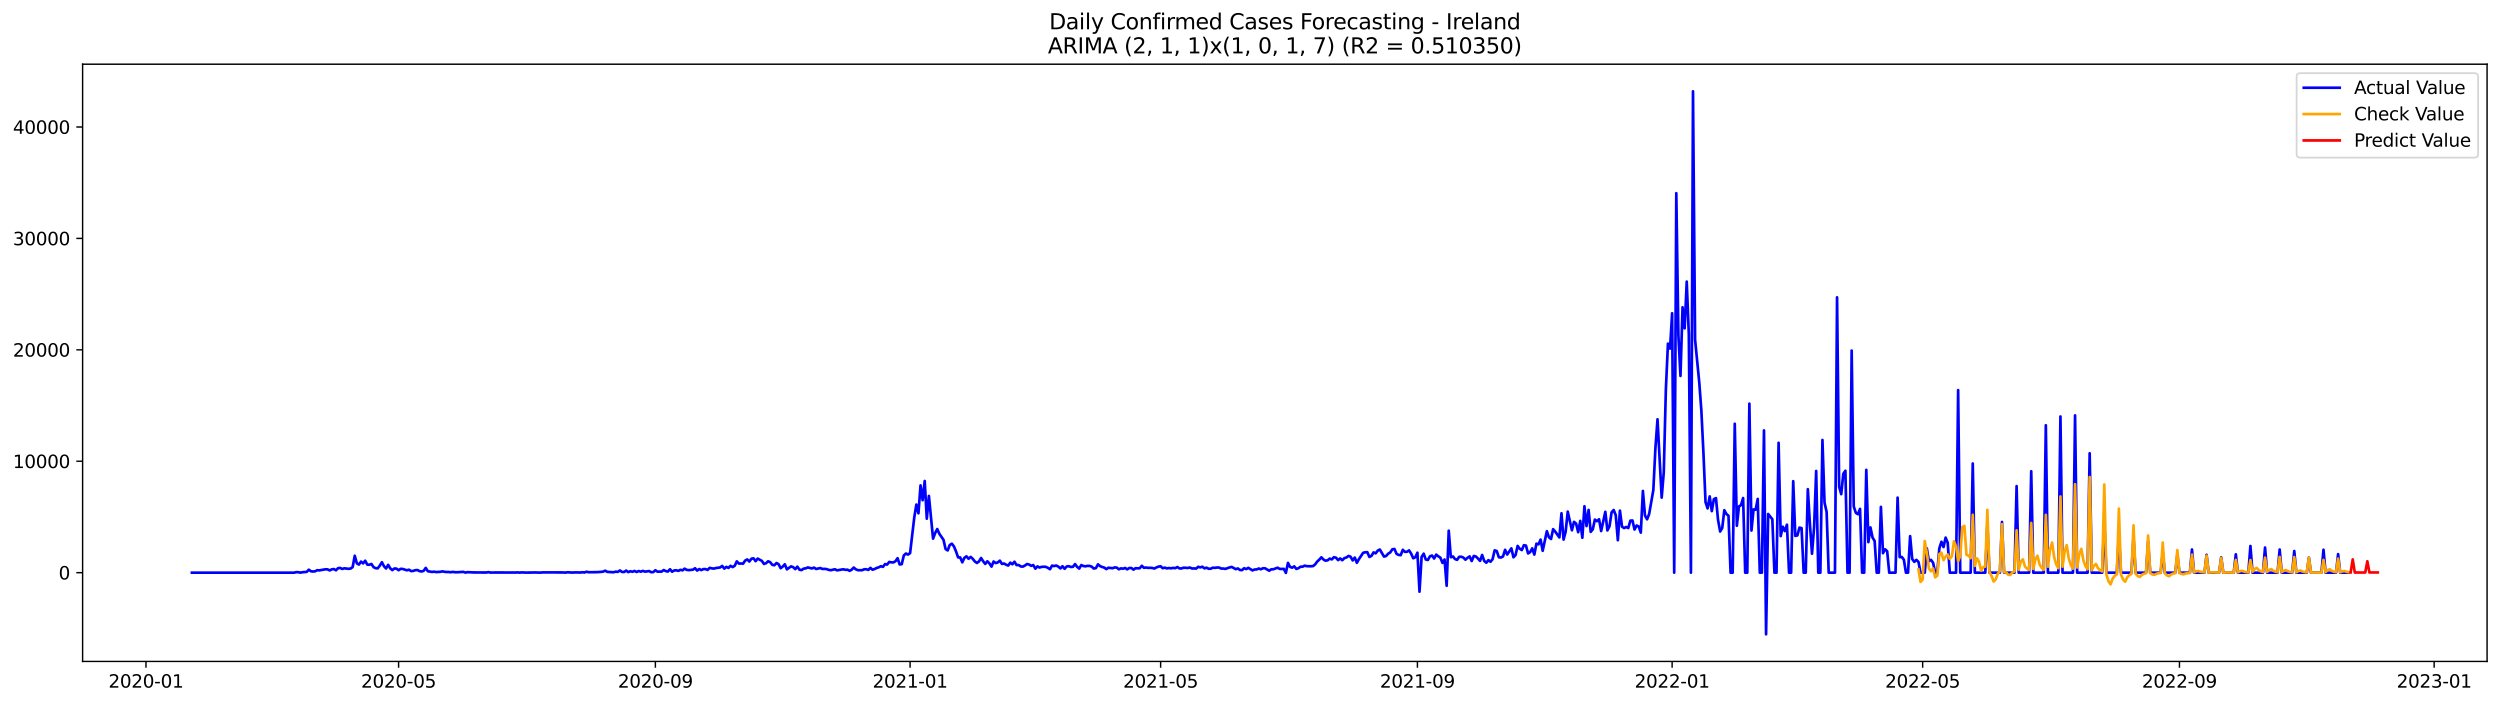 <?xml version="1.0" encoding="utf-8" standalone="no"?>
<!DOCTYPE svg PUBLIC "-//W3C//DTD SVG 1.1//EN"
  "http://www.w3.org/Graphics/SVG/1.1/DTD/svg11.dtd">
<svg xmlns:xlink="http://www.w3.org/1999/xlink" width="1392.412pt" height="392.274pt" viewBox="0 0 1392.412 392.274" xmlns="http://www.w3.org/2000/svg" version="1.1">
 <defs>
  <style type="text/css">*{stroke-linejoin: round; stroke-linecap: butt}</style>
 </defs>
 <g id="figure_1">
  <g id="patch_1">
   <path d="M 0 392.274 
L 1392.412 392.274 
L 1392.412 0 
L 0 0 
z
" style="fill: #ffffff"/>
  </g>
  <g id="axes_1">
   <g id="patch_2">
    <path d="M 46.013 368.396 
L 1385.213 368.396 
L 1385.213 35.755 
L 46.013 35.755 
z
" style="fill: #ffffff"/>
   </g>
   <g id="matplotlib.axis_1">
    <g id="xtick_1">
     <g id="line2d_1">
      <defs>
       <path id="m69af6d3b93" d="M 0 0 
L 0 3.5 
" style="stroke: #000000; stroke-width: 0.8"/>
      </defs>
      <g>
       <use xlink:href="#m69af6d3b93" x="81.304" y="368.396" style="stroke: #000000; stroke-width: 0.8"/>
      </g>
     </g>
     <g id="text_1">
      <!-- 2020-01 -->
      <g transform="translate(60.412 382.994)scale(0.1 -0.1)">
       <defs>
        <path id="DejaVuSans-32" d="M 1228 531 
L 3431 531 
L 3431 0 
L 469 0 
L 469 531 
Q 828 903 1448 1529 
Q 2069 2156 2228 2338 
Q 2531 2678 2651 2914 
Q 2772 3150 2772 3378 
Q 2772 3750 2511 3984 
Q 2250 4219 1831 4219 
Q 1534 4219 1204 4116 
Q 875 4013 500 3803 
L 500 4441 
Q 881 4594 1212 4672 
Q 1544 4750 1819 4750 
Q 2544 4750 2975 4387 
Q 3406 4025 3406 3419 
Q 3406 3131 3298 2873 
Q 3191 2616 2906 2266 
Q 2828 2175 2409 1742 
Q 1991 1309 1228 531 
z
" transform="scale(0.016)"/>
        <path id="DejaVuSans-30" d="M 2034 4250 
Q 1547 4250 1301 3770 
Q 1056 3291 1056 2328 
Q 1056 1369 1301 889 
Q 1547 409 2034 409 
Q 2525 409 2770 889 
Q 3016 1369 3016 2328 
Q 3016 3291 2770 3770 
Q 2525 4250 2034 4250 
z
M 2034 4750 
Q 2819 4750 3233 4129 
Q 3647 3509 3647 2328 
Q 3647 1150 3233 529 
Q 2819 -91 2034 -91 
Q 1250 -91 836 529 
Q 422 1150 422 2328 
Q 422 3509 836 4129 
Q 1250 4750 2034 4750 
z
" transform="scale(0.016)"/>
        <path id="DejaVuSans-2d" d="M 313 2009 
L 1997 2009 
L 1997 1497 
L 313 1497 
L 313 2009 
z
" transform="scale(0.016)"/>
        <path id="DejaVuSans-31" d="M 794 531 
L 1825 531 
L 1825 4091 
L 703 3866 
L 703 4441 
L 1819 4666 
L 2450 4666 
L 2450 531 
L 3481 531 
L 3481 0 
L 794 0 
L 794 531 
z
" transform="scale(0.016)"/>
       </defs>
       <use xlink:href="#DejaVuSans-32"/>
       <use xlink:href="#DejaVuSans-30" x="63.623"/>
       <use xlink:href="#DejaVuSans-32" x="127.246"/>
       <use xlink:href="#DejaVuSans-30" x="190.869"/>
       <use xlink:href="#DejaVuSans-2d" x="254.492"/>
       <use xlink:href="#DejaVuSans-30" x="290.576"/>
       <use xlink:href="#DejaVuSans-31" x="354.199"/>
      </g>
     </g>
    </g>
    <g id="xtick_2">
     <g id="line2d_2">
      <g>
       <use xlink:href="#m69af6d3b93" x="222.003" y="368.396" style="stroke: #000000; stroke-width: 0.8"/>
      </g>
     </g>
     <g id="text_2">
      <!-- 2020-05 -->
      <g transform="translate(201.111 382.994)scale(0.1 -0.1)">
       <defs>
        <path id="DejaVuSans-35" d="M 691 4666 
L 3169 4666 
L 3169 4134 
L 1269 4134 
L 1269 2991 
Q 1406 3038 1543 3061 
Q 1681 3084 1819 3084 
Q 2600 3084 3056 2656 
Q 3513 2228 3513 1497 
Q 3513 744 3044 326 
Q 2575 -91 1722 -91 
Q 1428 -91 1123 -41 
Q 819 9 494 109 
L 494 744 
Q 775 591 1075 516 
Q 1375 441 1709 441 
Q 2250 441 2565 725 
Q 2881 1009 2881 1497 
Q 2881 1984 2565 2268 
Q 2250 2553 1709 2553 
Q 1456 2553 1204 2497 
Q 953 2441 691 2322 
L 691 4666 
z
" transform="scale(0.016)"/>
       </defs>
       <use xlink:href="#DejaVuSans-32"/>
       <use xlink:href="#DejaVuSans-30" x="63.623"/>
       <use xlink:href="#DejaVuSans-32" x="127.246"/>
       <use xlink:href="#DejaVuSans-30" x="190.869"/>
       <use xlink:href="#DejaVuSans-2d" x="254.492"/>
       <use xlink:href="#DejaVuSans-30" x="290.576"/>
       <use xlink:href="#DejaVuSans-35" x="354.199"/>
      </g>
     </g>
    </g>
    <g id="xtick_3">
     <g id="line2d_3">
      <g>
       <use xlink:href="#m69af6d3b93" x="365.027" y="368.396" style="stroke: #000000; stroke-width: 0.8"/>
      </g>
     </g>
     <g id="text_3">
      <!-- 2020-09 -->
      <g transform="translate(344.136 382.994)scale(0.1 -0.1)">
       <defs>
        <path id="DejaVuSans-39" d="M 703 97 
L 703 672 
Q 941 559 1184 500 
Q 1428 441 1663 441 
Q 2288 441 2617 861 
Q 2947 1281 2994 2138 
Q 2813 1869 2534 1725 
Q 2256 1581 1919 1581 
Q 1219 1581 811 2004 
Q 403 2428 403 3163 
Q 403 3881 828 4315 
Q 1253 4750 1959 4750 
Q 2769 4750 3195 4129 
Q 3622 3509 3622 2328 
Q 3622 1225 3098 567 
Q 2575 -91 1691 -91 
Q 1453 -91 1209 -44 
Q 966 3 703 97 
z
M 1959 2075 
Q 2384 2075 2632 2365 
Q 2881 2656 2881 3163 
Q 2881 3666 2632 3958 
Q 2384 4250 1959 4250 
Q 1534 4250 1286 3958 
Q 1038 3666 1038 3163 
Q 1038 2656 1286 2365 
Q 1534 2075 1959 2075 
z
" transform="scale(0.016)"/>
       </defs>
       <use xlink:href="#DejaVuSans-32"/>
       <use xlink:href="#DejaVuSans-30" x="63.623"/>
       <use xlink:href="#DejaVuSans-32" x="127.246"/>
       <use xlink:href="#DejaVuSans-30" x="190.869"/>
       <use xlink:href="#DejaVuSans-2d" x="254.492"/>
       <use xlink:href="#DejaVuSans-30" x="290.576"/>
       <use xlink:href="#DejaVuSans-39" x="354.199"/>
      </g>
     </g>
    </g>
    <g id="xtick_4">
     <g id="line2d_4">
      <g>
       <use xlink:href="#m69af6d3b93" x="506.889" y="368.396" style="stroke: #000000; stroke-width: 0.8"/>
      </g>
     </g>
     <g id="text_4">
      <!-- 2021-01 -->
      <g transform="translate(485.998 382.994)scale(0.1 -0.1)">
       <use xlink:href="#DejaVuSans-32"/>
       <use xlink:href="#DejaVuSans-30" x="63.623"/>
       <use xlink:href="#DejaVuSans-32" x="127.246"/>
       <use xlink:href="#DejaVuSans-31" x="190.869"/>
       <use xlink:href="#DejaVuSans-2d" x="254.492"/>
       <use xlink:href="#DejaVuSans-30" x="290.576"/>
       <use xlink:href="#DejaVuSans-31" x="354.199"/>
      </g>
     </g>
    </g>
    <g id="xtick_5">
     <g id="line2d_5">
      <g>
       <use xlink:href="#m69af6d3b93" x="646.426" y="368.396" style="stroke: #000000; stroke-width: 0.8"/>
      </g>
     </g>
     <g id="text_5">
      <!-- 2021-05 -->
      <g transform="translate(625.534 382.994)scale(0.1 -0.1)">
       <use xlink:href="#DejaVuSans-32"/>
       <use xlink:href="#DejaVuSans-30" x="63.623"/>
       <use xlink:href="#DejaVuSans-32" x="127.246"/>
       <use xlink:href="#DejaVuSans-31" x="190.869"/>
       <use xlink:href="#DejaVuSans-2d" x="254.492"/>
       <use xlink:href="#DejaVuSans-30" x="290.576"/>
       <use xlink:href="#DejaVuSans-35" x="354.199"/>
      </g>
     </g>
    </g>
    <g id="xtick_6">
     <g id="line2d_6">
      <g>
       <use xlink:href="#m69af6d3b93" x="789.45" y="368.396" style="stroke: #000000; stroke-width: 0.8"/>
      </g>
     </g>
     <g id="text_6">
      <!-- 2021-09 -->
      <g transform="translate(768.559 382.994)scale(0.1 -0.1)">
       <use xlink:href="#DejaVuSans-32"/>
       <use xlink:href="#DejaVuSans-30" x="63.623"/>
       <use xlink:href="#DejaVuSans-32" x="127.246"/>
       <use xlink:href="#DejaVuSans-31" x="190.869"/>
       <use xlink:href="#DejaVuSans-2d" x="254.492"/>
       <use xlink:href="#DejaVuSans-30" x="290.576"/>
       <use xlink:href="#DejaVuSans-39" x="354.199"/>
      </g>
     </g>
    </g>
    <g id="xtick_7">
     <g id="line2d_7">
      <g>
       <use xlink:href="#m69af6d3b93" x="931.312" y="368.396" style="stroke: #000000; stroke-width: 0.8"/>
      </g>
     </g>
     <g id="text_7">
      <!-- 2022-01 -->
      <g transform="translate(910.421 382.994)scale(0.1 -0.1)">
       <use xlink:href="#DejaVuSans-32"/>
       <use xlink:href="#DejaVuSans-30" x="63.623"/>
       <use xlink:href="#DejaVuSans-32" x="127.246"/>
       <use xlink:href="#DejaVuSans-32" x="190.869"/>
       <use xlink:href="#DejaVuSans-2d" x="254.492"/>
       <use xlink:href="#DejaVuSans-30" x="290.576"/>
       <use xlink:href="#DejaVuSans-31" x="354.199"/>
      </g>
     </g>
    </g>
    <g id="xtick_8">
     <g id="line2d_8">
      <g>
       <use xlink:href="#m69af6d3b93" x="1070.849" y="368.396" style="stroke: #000000; stroke-width: 0.8"/>
      </g>
     </g>
     <g id="text_8">
      <!-- 2022-05 -->
      <g transform="translate(1049.957 382.994)scale(0.1 -0.1)">
       <use xlink:href="#DejaVuSans-32"/>
       <use xlink:href="#DejaVuSans-30" x="63.623"/>
       <use xlink:href="#DejaVuSans-32" x="127.246"/>
       <use xlink:href="#DejaVuSans-32" x="190.869"/>
       <use xlink:href="#DejaVuSans-2d" x="254.492"/>
       <use xlink:href="#DejaVuSans-30" x="290.576"/>
       <use xlink:href="#DejaVuSans-35" x="354.199"/>
      </g>
     </g>
    </g>
    <g id="xtick_9">
     <g id="line2d_9">
      <g>
       <use xlink:href="#m69af6d3b93" x="1213.874" y="368.396" style="stroke: #000000; stroke-width: 0.8"/>
      </g>
     </g>
     <g id="text_9">
      <!-- 2022-09 -->
      <g transform="translate(1192.982 382.994)scale(0.1 -0.1)">
       <use xlink:href="#DejaVuSans-32"/>
       <use xlink:href="#DejaVuSans-30" x="63.623"/>
       <use xlink:href="#DejaVuSans-32" x="127.246"/>
       <use xlink:href="#DejaVuSans-32" x="190.869"/>
       <use xlink:href="#DejaVuSans-2d" x="254.492"/>
       <use xlink:href="#DejaVuSans-30" x="290.576"/>
       <use xlink:href="#DejaVuSans-39" x="354.199"/>
      </g>
     </g>
    </g>
    <g id="xtick_10">
     <g id="line2d_10">
      <g>
       <use xlink:href="#m69af6d3b93" x="1355.735" y="368.396" style="stroke: #000000; stroke-width: 0.8"/>
      </g>
     </g>
     <g id="text_10">
      <!-- 2023-01 -->
      <g transform="translate(1334.844 382.994)scale(0.1 -0.1)">
       <defs>
        <path id="DejaVuSans-33" d="M 2597 2516 
Q 3050 2419 3304 2112 
Q 3559 1806 3559 1356 
Q 3559 666 3084 287 
Q 2609 -91 1734 -91 
Q 1441 -91 1130 -33 
Q 819 25 488 141 
L 488 750 
Q 750 597 1062 519 
Q 1375 441 1716 441 
Q 2309 441 2620 675 
Q 2931 909 2931 1356 
Q 2931 1769 2642 2001 
Q 2353 2234 1838 2234 
L 1294 2234 
L 1294 2753 
L 1863 2753 
Q 2328 2753 2575 2939 
Q 2822 3125 2822 3475 
Q 2822 3834 2567 4026 
Q 2313 4219 1838 4219 
Q 1578 4219 1281 4162 
Q 984 4106 628 3988 
L 628 4550 
Q 988 4650 1302 4700 
Q 1616 4750 1894 4750 
Q 2613 4750 3031 4423 
Q 3450 4097 3450 3541 
Q 3450 3153 3228 2886 
Q 3006 2619 2597 2516 
z
" transform="scale(0.016)"/>
       </defs>
       <use xlink:href="#DejaVuSans-32"/>
       <use xlink:href="#DejaVuSans-30" x="63.623"/>
       <use xlink:href="#DejaVuSans-32" x="127.246"/>
       <use xlink:href="#DejaVuSans-33" x="190.869"/>
       <use xlink:href="#DejaVuSans-2d" x="254.492"/>
       <use xlink:href="#DejaVuSans-30" x="290.576"/>
       <use xlink:href="#DejaVuSans-31" x="354.199"/>
      </g>
     </g>
    </g>
   </g>
   <g id="matplotlib.axis_2">
    <g id="ytick_1">
     <g id="line2d_11">
      <defs>
       <path id="mb6af529f85" d="M 0 0 
L -3.5 0 
" style="stroke: #000000; stroke-width: 0.8"/>
      </defs>
      <g>
       <use xlink:href="#mb6af529f85" x="46.013" y="318.947" style="stroke: #000000; stroke-width: 0.8"/>
      </g>
     </g>
     <g id="text_11">
      <!-- 0 -->
      <g transform="translate(32.65 322.746)scale(0.1 -0.1)">
       <use xlink:href="#DejaVuSans-30"/>
      </g>
     </g>
    </g>
    <g id="ytick_2">
     <g id="line2d_12">
      <g>
       <use xlink:href="#mb6af529f85" x="46.013" y="256.892" style="stroke: #000000; stroke-width: 0.8"/>
      </g>
     </g>
     <g id="text_12">
      <!-- 10000 -->
      <g transform="translate(7.2 260.691)scale(0.1 -0.1)">
       <use xlink:href="#DejaVuSans-31"/>
       <use xlink:href="#DejaVuSans-30" x="63.623"/>
       <use xlink:href="#DejaVuSans-30" x="127.246"/>
       <use xlink:href="#DejaVuSans-30" x="190.869"/>
       <use xlink:href="#DejaVuSans-30" x="254.492"/>
      </g>
     </g>
    </g>
    <g id="ytick_3">
     <g id="line2d_13">
      <g>
       <use xlink:href="#mb6af529f85" x="46.013" y="194.837" style="stroke: #000000; stroke-width: 0.8"/>
      </g>
     </g>
     <g id="text_13">
      <!-- 20000 -->
      <g transform="translate(7.2 198.636)scale(0.1 -0.1)">
       <use xlink:href="#DejaVuSans-32"/>
       <use xlink:href="#DejaVuSans-30" x="63.623"/>
       <use xlink:href="#DejaVuSans-30" x="127.246"/>
       <use xlink:href="#DejaVuSans-30" x="190.869"/>
       <use xlink:href="#DejaVuSans-30" x="254.492"/>
      </g>
     </g>
    </g>
    <g id="ytick_4">
     <g id="line2d_14">
      <g>
       <use xlink:href="#mb6af529f85" x="46.013" y="132.782" style="stroke: #000000; stroke-width: 0.8"/>
      </g>
     </g>
     <g id="text_14">
      <!-- 30000 -->
      <g transform="translate(7.2 136.581)scale(0.1 -0.1)">
       <use xlink:href="#DejaVuSans-33"/>
       <use xlink:href="#DejaVuSans-30" x="63.623"/>
       <use xlink:href="#DejaVuSans-30" x="127.246"/>
       <use xlink:href="#DejaVuSans-30" x="190.869"/>
       <use xlink:href="#DejaVuSans-30" x="254.492"/>
      </g>
     </g>
    </g>
    <g id="ytick_5">
     <g id="line2d_15">
      <g>
       <use xlink:href="#mb6af529f85" x="46.013" y="70.727" style="stroke: #000000; stroke-width: 0.8"/>
      </g>
     </g>
     <g id="text_15">
      <!-- 40000 -->
      <g transform="translate(7.2 74.526)scale(0.1 -0.1)">
       <defs>
        <path id="DejaVuSans-34" d="M 2419 4116 
L 825 1625 
L 2419 1625 
L 2419 4116 
z
M 2253 4666 
L 3047 4666 
L 3047 1625 
L 3713 1625 
L 3713 1100 
L 3047 1100 
L 3047 0 
L 2419 0 
L 2419 1100 
L 313 1100 
L 313 1709 
L 2253 4666 
z
" transform="scale(0.016)"/>
       </defs>
       <use xlink:href="#DejaVuSans-34"/>
       <use xlink:href="#DejaVuSans-30" x="63.623"/>
       <use xlink:href="#DejaVuSans-30" x="127.246"/>
       <use xlink:href="#DejaVuSans-30" x="190.869"/>
       <use xlink:href="#DejaVuSans-30" x="254.492"/>
      </g>
     </g>
    </g>
   </g>
   <g id="line2d_16">
    <path d="M 106.885 318.947 
L 163.863 318.947 
L 165.025 318.655 
L 166.188 318.705 
L 167.351 318.947 
L 168.514 318.698 
L 170.839 318.519 
L 172.002 317.302 
L 173.165 318.165 
L 174.328 318.314 
L 175.491 318.196 
L 176.653 317.588 
L 177.816 317.681 
L 181.305 317.073 
L 182.467 317.122 
L 183.63 317.706 
L 184.793 317.116 
L 185.956 316.93 
L 187.119 317.631 
L 188.281 316.452 
L 189.444 316.316 
L 190.607 316.893 
L 191.77 316.527 
L 194.095 316.806 
L 195.258 316.682 
L 196.421 315.844 
L 197.584 309.545 
L 198.747 313.74 
L 199.909 314.435 
L 201.072 312.791 
L 202.235 313.784 
L 203.398 312.319 
L 204.561 314.454 
L 205.723 314.547 
L 206.886 314.119 
L 208.049 315.887 
L 209.212 316.458 
L 210.375 316.539 
L 211.537 315.031 
L 212.7 313.138 
L 213.863 315.366 
L 215.026 316.607 
L 216.189 314.597 
L 217.351 316.551 
L 218.514 317.526 
L 219.677 316.613 
L 220.84 316.719 
L 222.003 317.575 
L 223.166 316.818 
L 224.328 316.899 
L 226.654 317.637 
L 227.817 317.302 
L 228.98 318.097 
L 230.142 317.979 
L 231.305 317.588 
L 232.468 317.482 
L 233.631 318.084 
L 234.794 318.283 
L 235.956 317.96 
L 237.119 316.303 
L 238.282 318.146 
L 240.608 318.55 
L 241.77 318.401 
L 242.933 318.63 
L 245.259 318.475 
L 246.422 318.233 
L 247.584 318.475 
L 248.747 318.593 
L 249.91 318.581 
L 251.073 318.717 
L 252.236 318.525 
L 253.398 318.711 
L 254.561 318.73 
L 258.05 318.5 
L 259.212 318.922 
L 260.375 318.667 
L 263.864 318.823 
L 270.84 318.872 
L 272.003 318.667 
L 273.166 318.897 
L 275.492 318.866 
L 277.817 318.86 
L 287.12 318.891 
L 288.282 318.804 
L 289.445 318.934 
L 290.608 318.804 
L 292.934 318.922 
L 296.422 318.878 
L 297.585 318.835 
L 299.91 318.903 
L 301.073 318.922 
L 302.236 318.804 
L 312.701 318.823 
L 315.027 318.909 
L 316.19 318.723 
L 318.515 318.903 
L 320.841 318.798 
L 323.167 318.878 
L 324.329 318.717 
L 325.492 318.866 
L 326.655 318.419 
L 327.818 318.711 
L 332.469 318.667 
L 334.795 318.519 
L 335.957 318.339 
L 337.12 317.867 
L 338.283 318.525 
L 341.771 318.717 
L 342.934 318.382 
L 344.097 318.537 
L 345.26 317.73 
L 346.423 318.537 
L 347.585 318.599 
L 348.748 317.792 
L 349.911 318.649 
L 351.074 318.146 
L 352.237 318.456 
L 353.399 317.997 
L 354.562 318.568 
L 355.725 318.034 
L 356.888 318.419 
L 358.051 317.941 
L 359.213 318.388 
L 361.539 318.066 
L 362.702 318.698 
L 363.865 318.63 
L 365.027 317.619 
L 366.19 318.394 
L 368.516 318.345 
L 369.679 317.513 
L 370.841 318.09 
L 372.004 318.314 
L 373.167 317.048 
L 374.33 318.425 
L 375.493 317.73 
L 376.655 317.637 
L 377.818 317.96 
L 378.981 317.364 
L 380.144 317.662 
L 381.307 316.731 
L 382.469 317.395 
L 383.632 317.557 
L 385.958 317.29 
L 387.121 316.496 
L 388.284 317.78 
L 389.446 316.942 
L 390.609 317.513 
L 391.772 316.967 
L 392.935 316.955 
L 394.098 317.426 
L 395.26 316.278 
L 396.423 316.545 
L 397.586 316.694 
L 398.749 316.371 
L 401.074 316.055 
L 402.237 315.192 
L 403.4 316.688 
L 404.563 315.738 
L 405.726 316.316 
L 406.888 315.155 
L 408.051 315.832 
L 409.214 315.118 
L 410.377 312.673 
L 411.54 313.895 
L 412.702 313.84 
L 413.865 313.933 
L 415.028 312.22 
L 416.191 311.587 
L 417.354 312.754 
L 418.516 311.184 
L 419.679 310.979 
L 420.842 312.549 
L 422.005 311.109 
L 424.33 312.406 
L 425.493 314.075 
L 426.656 313.691 
L 427.819 312.617 
L 428.982 313.12 
L 430.144 314.603 
L 431.307 314.808 
L 432.47 313.591 
L 433.633 314.218 
L 434.796 316.483 
L 435.958 315.558 
L 437.121 314.305 
L 438.284 317.097 
L 440.61 315.453 
L 441.772 315.894 
L 442.935 316.98 
L 444.098 315.602 
L 445.261 317.302 
L 446.424 317.519 
L 447.586 316.725 
L 448.749 316.558 
L 449.912 316.049 
L 452.238 316.607 
L 453.4 316.136 
L 454.563 316.899 
L 456.889 316.371 
L 458.052 316.905 
L 459.214 316.831 
L 460.377 316.973 
L 461.54 317.395 
L 462.703 317.588 
L 465.028 317.042 
L 466.191 317.675 
L 469.68 317.066 
L 470.843 317.371 
L 472.005 317.284 
L 473.168 317.941 
L 474.331 317.315 
L 475.494 316.111 
L 476.657 317.097 
L 477.819 317.569 
L 480.145 317.594 
L 481.308 317.066 
L 482.471 317.06 
L 483.633 317.402 
L 484.796 316.285 
L 485.959 317.308 
L 487.122 316.918 
L 488.285 316.334 
L 489.447 315.962 
L 490.61 315.372 
L 491.773 315.707 
L 492.936 314.193 
L 494.099 314.448 
L 495.261 312.983 
L 496.424 313.194 
L 497.587 313.25 
L 498.75 312.586 
L 499.913 310.904 
L 501.075 314.386 
L 502.238 314.199 
L 503.401 309.359 
L 504.564 308.286 
L 505.727 308.881 
L 506.889 308.068 
L 509.215 288.161 
L 510.378 281.031 
L 511.541 285.902 
L 512.703 270.345 
L 513.866 278.592 
L 515.029 267.894 
L 516.192 288.893 
L 517.355 276.216 
L 519.68 300.008 
L 520.843 296.899 
L 522.006 294.665 
L 523.169 297.283 
L 525.494 300.665 
L 526.657 305.81 
L 527.82 306.561 
L 528.983 303.526 
L 530.145 302.825 
L 531.308 304.32 
L 532.471 307.125 
L 533.634 310.445 
L 534.797 310.451 
L 535.959 313.188 
L 537.122 310.687 
L 538.285 309.868 
L 539.448 311.208 
L 540.611 310.191 
L 541.773 311.227 
L 542.936 312.704 
L 544.099 313.542 
L 545.262 312.704 
L 546.425 310.793 
L 547.587 312.623 
L 548.75 314.075 
L 549.913 312.617 
L 551.076 313.802 
L 552.239 315.577 
L 553.402 312.747 
L 554.564 313.598 
L 555.727 313.244 
L 556.89 312.27 
L 558.053 314.069 
L 559.216 313.858 
L 560.378 314.535 
L 561.541 314.988 
L 562.704 313.387 
L 563.867 314.274 
L 565.03 312.878 
L 566.192 314.733 
L 567.355 314.69 
L 568.518 315.49 
L 569.681 315.596 
L 570.844 314.988 
L 572.006 314.15 
L 573.169 314.423 
L 574.332 315.149 
L 575.495 314.721 
L 576.658 316.731 
L 577.82 315.478 
L 578.983 316.092 
L 580.146 315.72 
L 581.309 315.658 
L 582.472 315.72 
L 583.634 316.266 
L 584.797 317.048 
L 585.96 315.031 
L 587.123 315.279 
L 588.286 314.969 
L 589.448 315.608 
L 590.611 316.57 
L 591.774 315.379 
L 592.937 316.793 
L 594.1 315.521 
L 595.262 315.341 
L 596.425 315.782 
L 597.588 315.689 
L 598.751 314.181 
L 599.914 315.72 
L 601.076 316.682 
L 602.239 314.727 
L 603.402 315.261 
L 604.565 315.416 
L 605.728 315.161 
L 606.89 315.199 
L 608.053 315.614 
L 609.216 316.675 
L 610.379 316.402 
L 611.542 314.317 
L 612.704 315.304 
L 613.867 315.794 
L 615.03 316.136 
L 616.193 316.973 
L 617.356 316.21 
L 619.681 316.477 
L 620.844 316.036 
L 622.007 316.148 
L 623.17 317.073 
L 624.332 316.558 
L 625.495 316.75 
L 626.658 316.334 
L 627.821 317.104 
L 628.984 316.359 
L 630.146 316.347 
L 631.309 317.271 
L 632.472 316.446 
L 633.635 316.551 
L 634.798 316.477 
L 635.961 315.13 
L 637.123 316.26 
L 638.286 316.086 
L 639.449 316.285 
L 640.612 316.241 
L 641.775 316.34 
L 642.937 316.663 
L 644.1 316.036 
L 645.263 315.571 
L 646.426 315.428 
L 647.589 316.458 
L 648.751 316.142 
L 649.914 316.576 
L 651.077 316.371 
L 652.24 316.545 
L 653.403 316.278 
L 654.565 316.471 
L 655.728 315.807 
L 656.891 316.589 
L 658.054 316.601 
L 659.217 316.179 
L 661.542 316.34 
L 662.705 316.086 
L 663.868 316.62 
L 665.031 316.595 
L 666.193 316.682 
L 667.356 315.683 
L 668.519 316.03 
L 669.682 315.639 
L 670.845 316.564 
L 672.007 316.173 
L 673.17 316.781 
L 674.333 316.756 
L 675.496 316.185 
L 676.659 316.266 
L 677.821 316.086 
L 678.984 316.117 
L 680.147 316.669 
L 681.31 316.651 
L 682.473 316.855 
L 684.798 316.061 
L 685.961 315.738 
L 688.287 317.004 
L 689.449 316.607 
L 690.612 317.464 
L 691.775 317.538 
L 692.938 316.477 
L 694.101 316.967 
L 695.263 316.272 
L 697.589 317.693 
L 698.752 317.191 
L 699.915 317.166 
L 701.077 316.632 
L 702.24 317.073 
L 703.403 316.508 
L 704.566 316.508 
L 706.891 317.867 
L 708.054 317.097 
L 709.217 317.06 
L 711.543 316.198 
L 712.705 316.837 
L 713.868 316.905 
L 715.031 316.824 
L 716.194 319.089 
L 717.357 313.511 
L 718.52 315.769 
L 719.682 316.167 
L 720.845 315.459 
L 722.008 316.868 
L 723.171 316.483 
L 724.334 315.639 
L 725.496 315.639 
L 726.659 315.031 
L 727.822 315.341 
L 730.148 315.397 
L 731.31 315.292 
L 732.473 314.373 
L 733.636 312.778 
L 734.799 311.686 
L 735.962 310.402 
L 737.124 311.63 
L 738.287 312.301 
L 739.45 312.059 
L 740.613 311.128 
L 741.776 311.575 
L 742.938 310.346 
L 744.101 310.6 
L 745.264 311.959 
L 746.427 311.028 
L 747.59 312.034 
L 748.752 310.873 
L 749.915 310.501 
L 751.078 309.632 
L 752.241 310.091 
L 753.404 312.133 
L 754.566 310.557 
L 755.729 313.461 
L 756.892 311.395 
L 759.218 307.895 
L 760.38 307.603 
L 761.543 307.547 
L 762.706 310.191 
L 763.869 309.583 
L 765.032 307.659 
L 766.194 308.193 
L 767.357 306.672 
L 768.52 306.077 
L 770.846 310.005 
L 772.008 309.663 
L 773.171 308.373 
L 774.334 307.665 
L 775.497 305.928 
L 776.66 305.76 
L 777.822 308.472 
L 778.985 309.08 
L 780.148 309.198 
L 781.311 306.219 
L 782.474 307.367 
L 783.636 307.311 
L 784.799 306.554 
L 785.962 308.36 
L 787.125 310.929 
L 788.288 310.371 
L 789.45 307.845 
L 790.613 329.539 
L 791.776 310.216 
L 792.939 308.379 
L 794.102 311.624 
L 795.264 311.897 
L 796.427 309.856 
L 797.59 309.409 
L 798.753 311.06 
L 799.916 308.9 
L 801.079 309.849 
L 802.241 310.594 
L 803.404 313.504 
L 804.567 311.649 
L 805.73 326.244 
L 806.893 295.583 
L 808.055 310.346 
L 809.218 309.911 
L 810.381 311.351 
L 811.544 311.81 
L 812.707 310.135 
L 813.869 310.079 
L 815.032 310.544 
L 816.195 311.73 
L 817.358 310.662 
L 818.521 309.893 
L 819.683 312.468 
L 820.846 309.657 
L 822.009 309.967 
L 823.172 311.084 
L 824.335 312.387 
L 825.497 309.105 
L 826.66 312.425 
L 827.823 313.405 
L 828.986 311.972 
L 830.149 312.853 
L 831.311 311.463 
L 832.474 306.523 
L 833.637 306.908 
L 834.8 310.358 
L 835.963 310.526 
L 837.125 309.911 
L 838.288 306.219 
L 839.451 308.857 
L 841.777 305.419 
L 842.939 310.383 
L 844.102 309.167 
L 845.265 304.072 
L 846.428 305.623 
L 847.591 306.374 
L 848.753 303.65 
L 849.916 303.886 
L 851.079 308.242 
L 852.242 307.498 
L 853.405 305.419 
L 854.567 308.869 
L 855.73 302.825 
L 856.893 303.179 
L 858.056 300.541 
L 859.219 306.765 
L 861.544 295.844 
L 862.707 299.25 
L 863.87 300.181 
L 865.033 294.727 
L 866.195 296.079 
L 868.521 299.331 
L 869.684 285.865 
L 870.847 300.529 
L 872.009 296.129 
L 873.172 284.953 
L 875.498 295.335 
L 876.661 290.662 
L 877.823 291.599 
L 878.986 296.408 
L 880.149 290.116 
L 881.312 299.505 
L 882.475 281.968 
L 883.638 293.002 
L 884.8 284.01 
L 885.963 296.228 
L 887.126 294.801 
L 888.289 289.39 
L 889.452 290.284 
L 890.614 289.216 
L 891.777 295.769 
L 894.103 285.077 
L 895.266 295.428 
L 896.428 293.138 
L 897.591 285.387 
L 898.754 284.059 
L 899.917 286.951 
L 901.08 300.883 
L 902.242 284.413 
L 903.405 293.343 
L 904.568 294.106 
L 905.731 293.523 
L 906.894 294.1 
L 908.056 289.986 
L 909.219 289.886 
L 910.382 294.925 
L 911.545 292.697 
L 912.708 293.25 
L 913.87 296.638 
L 915.033 273.442 
L 916.196 287.15 
L 917.359 289.235 
L 918.522 286.25 
L 920.847 272.958 
L 922.01 249.557 
L 923.173 233.528 
L 925.498 277.153 
L 926.661 263.06 
L 927.824 217.003 
L 928.987 191.399 
L 930.15 194.154 
L 931.312 174.477 
L 932.475 318.947 
L 933.638 107.606 
L 934.801 186.757 
L 935.964 209.382 
L 937.126 171.15 
L 938.289 182.885 
L 939.452 156.847 
L 940.615 186.248 
L 941.778 318.947 
L 942.94 50.876 
L 944.103 189.196 
L 946.429 213.05 
L 947.592 228.626 
L 948.754 252.219 
L 949.917 279.672 
L 951.08 283.16 
L 952.243 276.482 
L 953.406 284.674 
L 954.568 278.009 
L 955.731 277.438 
L 956.894 289.589 
L 958.057 296.036 
L 959.22 294.087 
L 960.382 284.165 
L 961.545 286.275 
L 962.708 287.243 
L 963.871 318.947 
L 965.034 318.947 
L 966.197 236.023 
L 967.359 292.834 
L 968.522 282.086 
L 969.685 281.335 
L 970.848 277.388 
L 972.011 318.947 
L 973.173 318.947 
L 974.336 224.822 
L 975.499 295.49 
L 976.662 283.718 
L 977.825 283.892 
L 978.987 277.879 
L 980.15 318.947 
L 981.313 318.947 
L 982.476 239.734 
L 983.639 353.276 
L 984.801 286.281 
L 987.127 289.191 
L 988.29 318.947 
L 989.453 318.947 
L 990.615 246.628 
L 991.778 298.593 
L 992.941 293.374 
L 994.104 295.806 
L 995.267 292.238 
L 996.429 318.947 
L 997.592 318.947 
L 998.755 268 
L 999.918 298.481 
L 1001.081 298.208 
L 1002.243 293.858 
L 1003.406 294.156 
L 1004.569 318.947 
L 1005.732 318.947 
L 1006.895 272.461 
L 1008.057 291.922 
L 1009.22 308.41 
L 1010.383 293.771 
L 1011.546 262.322 
L 1012.709 318.947 
L 1013.871 318.947 
L 1015.034 245.058 
L 1016.197 279.964 
L 1017.36 285.114 
L 1018.523 318.947 
L 1022.011 318.947 
L 1023.174 165.609 
L 1024.337 271.115 
L 1025.499 275.235 
L 1026.662 263.91 
L 1027.825 262.185 
L 1028.988 318.947 
L 1030.151 318.947 
L 1031.313 195.259 
L 1032.476 282.117 
L 1033.639 285.623 
L 1034.802 286.411 
L 1035.965 283.42 
L 1037.127 318.947 
L 1038.29 318.947 
L 1039.453 261.707 
L 1040.616 301.956 
L 1041.779 293.759 
L 1042.941 299.399 
L 1044.104 301.304 
L 1045.267 318.947 
L 1046.43 318.947 
L 1047.593 282.322 
L 1048.756 308.099 
L 1049.918 305.94 
L 1051.081 307.007 
L 1052.244 318.947 
L 1055.732 318.947 
L 1056.895 277.159 
L 1058.058 310.29 
L 1059.221 310.197 
L 1060.384 311.73 
L 1061.546 318.947 
L 1062.709 318.947 
L 1063.872 298.617 
L 1065.035 311.357 
L 1066.198 312.927 
L 1067.36 311.823 
L 1068.523 312.996 
L 1069.686 318.947 
L 1072.012 318.947 
L 1073.174 305.394 
L 1074.337 312.549 
L 1075.5 311.829 
L 1076.663 313.43 
L 1077.826 318.947 
L 1078.988 318.947 
L 1080.151 305.344 
L 1081.314 301.739 
L 1082.477 304.68 
L 1083.64 299.437 
L 1084.802 302.316 
L 1085.965 318.947 
L 1089.454 318.947 
L 1090.616 217.276 
L 1091.779 318.947 
L 1097.593 318.947 
L 1098.756 258.151 
L 1099.919 318.947 
L 1105.733 318.947 
L 1106.896 292.027 
L 1108.058 318.947 
L 1113.872 318.947 
L 1115.035 290.718 
L 1116.198 318.947 
L 1122.012 318.947 
L 1123.175 270.761 
L 1124.338 318.947 
L 1130.152 318.947 
L 1131.315 262.47 
L 1132.477 318.947 
L 1138.291 318.947 
L 1139.454 236.854 
L 1140.617 318.947 
L 1146.431 318.947 
L 1147.594 231.964 
L 1148.757 318.947 
L 1154.571 318.947 
L 1155.733 231.362 
L 1156.896 318.947 
L 1162.71 318.947 
L 1163.873 252.461 
L 1165.036 318.947 
L 1170.85 318.947 
L 1172.013 289.737 
L 1173.175 318.947 
L 1178.989 318.947 
L 1180.152 297.606 
L 1181.315 318.947 
L 1187.129 318.947 
L 1188.292 299.176 
L 1189.455 318.947 
L 1195.269 318.947 
L 1196.431 301.664 
L 1197.594 318.947 
L 1203.408 318.947 
L 1204.571 308.013 
L 1205.734 318.947 
L 1211.548 318.947 
L 1212.711 308.906 
L 1213.874 318.947 
L 1219.688 318.947 
L 1220.85 306.052 
L 1222.013 318.947 
L 1227.827 318.947 
L 1228.99 309.012 
L 1230.153 318.947 
L 1235.967 318.947 
L 1237.13 310.427 
L 1238.292 318.947 
L 1244.106 318.947 
L 1245.269 308.739 
L 1246.432 318.947 
L 1252.246 318.947 
L 1253.409 304.085 
L 1254.572 318.947 
L 1260.386 318.947 
L 1261.548 304.966 
L 1262.711 318.947 
L 1268.525 318.947 
L 1269.688 306.064 
L 1270.851 318.947 
L 1276.665 318.947 
L 1277.828 306.896 
L 1278.99 318.947 
L 1284.804 318.947 
L 1285.967 310.594 
L 1287.13 318.947 
L 1292.944 318.947 
L 1294.107 306.176 
L 1295.27 318.947 
L 1301.084 318.947 
L 1302.247 308.627 
L 1303.409 318.947 
L 1308.061 318.947 
L 1308.061 318.947 
" clip-path="url(#p29fceb14d6)" style="fill: none; stroke: #0000ff; stroke-width: 1.5; stroke-linecap: square"/>
   </g>
   <g id="line2d_17">
    <path d="M 1068.523 317.183 
L 1069.686 324.105 
L 1070.849 322.755 
L 1072.012 301.346 
L 1073.174 307.978 
L 1074.337 316.583 
L 1075.5 318.195 
L 1076.663 316.607 
L 1077.826 321.574 
L 1078.988 320.653 
L 1080.151 308.539 
L 1081.314 307.88 
L 1082.477 311.991 
L 1083.64 310.002 
L 1084.802 308.825 
L 1085.965 311.275 
L 1087.128 309.805 
L 1088.291 301.456 
L 1089.454 304.442 
L 1090.616 312.615 
L 1091.779 309.619 
L 1092.942 293.563 
L 1094.105 292.894 
L 1095.268 309.044 
L 1096.43 309.446 
L 1097.593 310.909 
L 1098.756 286.733 
L 1099.919 315.19 
L 1101.082 310.948 
L 1102.244 312.794 
L 1103.407 317.812 
L 1104.57 315.856 
L 1105.733 315.561 
L 1106.896 283.961 
L 1108.058 318.571 
L 1109.221 320.765 
L 1110.384 323.895 
L 1111.547 322.682 
L 1112.71 319.447 
L 1113.872 318.184 
L 1115.035 291.925 
L 1116.198 318.745 
L 1117.361 318.854 
L 1118.524 320.118 
L 1119.686 320.225 
L 1120.849 318.788 
L 1122.012 318.28 
L 1123.175 295.386 
L 1124.338 317.378 
L 1125.5 312.883 
L 1126.663 311.553 
L 1127.826 315.504 
L 1128.989 316.695 
L 1130.152 317.446 
L 1131.315 291.268 
L 1132.477 316.865 
L 1133.64 311.522 
L 1134.803 309.522 
L 1135.966 314.288 
L 1137.129 316.267 
L 1138.291 317.368 
L 1139.454 286.775 
L 1140.617 315.606 
L 1141.78 306.193 
L 1142.943 302.189 
L 1144.105 310.398 
L 1145.268 314.368 
L 1146.431 316.467 
L 1147.594 276.523 
L 1148.757 315.641 
L 1149.919 307.252 
L 1151.082 303.621 
L 1152.245 311.086 
L 1153.408 314.789 
L 1154.571 316.732 
L 1155.733 269.677 
L 1156.896 316.076 
L 1158.059 308.856 
L 1159.222 305.694 
L 1160.385 312.128 
L 1161.547 315.367 
L 1162.71 317.058 
L 1163.873 265.679 
L 1165.036 317.623 
L 1166.199 315.171 
L 1167.361 314.124 
L 1168.524 316.474 
L 1169.687 317.638 
L 1170.85 318.249 
L 1172.013 269.872 
L 1173.175 319.89 
L 1174.338 323.706 
L 1175.501 325.457 
L 1176.664 322.33 
L 1177.827 320.682 
L 1178.989 319.833 
L 1180.152 283.272 
L 1181.315 320.041 
L 1182.478 322.751 
L 1183.641 323.98 
L 1184.803 321.56 
L 1185.966 320.29 
L 1187.129 319.635 
L 1188.292 292.592 
L 1189.455 319.533 
L 1190.617 320.77 
L 1191.78 321.33 
L 1192.943 320.185 
L 1194.106 319.582 
L 1195.269 319.272 
L 1196.431 298.241 
L 1197.594 319.242 
L 1198.757 319.886 
L 1199.92 320.178 
L 1201.083 319.587 
L 1202.245 319.275 
L 1203.408 319.114 
L 1204.571 302.203 
L 1205.734 319.333 
L 1206.897 320.436 
L 1208.059 320.935 
L 1209.222 319.977 
L 1210.385 319.478 
L 1211.548 319.221 
L 1212.711 306.366 
L 1213.874 319.175 
L 1215.036 319.652 
L 1216.199 319.866 
L 1217.362 319.423 
L 1219.688 319.073 
L 1220.85 308.894 
L 1222.013 318.82 
L 1223.176 318.274 
L 1224.339 318.028 
L 1225.502 318.472 
L 1227.827 318.819 
L 1228.99 309.446 
L 1230.153 318.883 
L 1232.478 318.771 
L 1235.967 318.922 
L 1237.13 310.727 
L 1238.292 318.922 
L 1240.618 318.841 
L 1244.106 318.932 
L 1245.269 311.834 
L 1246.432 318.763 
L 1247.595 318.173 
L 1248.758 317.908 
L 1249.92 318.409 
L 1251.083 318.668 
L 1252.246 318.802 
L 1253.409 311.922 
L 1254.572 318.45 
L 1255.734 316.96 
L 1256.897 316.29 
L 1258.06 317.571 
L 1259.223 318.235 
L 1260.386 318.578 
L 1261.548 310.579 
L 1262.711 318.512 
L 1263.874 317.453 
L 1265.037 316.979 
L 1266.2 317.928 
L 1267.362 318.419 
L 1268.525 318.674 
L 1269.688 310.175 
L 1270.851 318.628 
L 1272.014 317.852 
L 1273.176 317.505 
L 1274.339 318.2 
L 1275.502 318.56 
L 1276.665 318.747 
L 1277.828 310.264 
L 1278.99 318.692 
L 1280.153 318.056 
L 1281.316 317.771 
L 1282.479 318.338 
L 1283.642 318.632 
L 1284.804 318.784 
L 1285.967 310.547 
L 1287.13 318.901 
L 1292.944 318.943 
L 1294.107 311.826 
L 1295.27 318.619 
L 1296.433 317.541 
L 1297.595 317.056 
L 1298.758 317.968 
L 1299.921 318.44 
L 1301.084 318.684 
L 1302.247 311.128 
L 1303.409 318.724 
L 1304.572 318.255 
L 1305.735 318.046 
L 1306.898 318.48 
L 1308.061 318.705 
L 1308.061 318.705 
" clip-path="url(#p29fceb14d6)" style="fill: none; stroke: #ffa500; stroke-width: 1.5; stroke-linecap: square"/>
   </g>
   <g id="line2d_18">
    <path d="M 1309.223 318.822 
L 1310.386 311.562 
L 1311.549 318.878 
L 1312.712 318.866 
L 1313.875 318.87 
L 1315.037 318.871 
L 1316.2 318.87 
L 1317.363 318.835 
L 1318.526 312.598 
L 1319.689 318.851 
L 1320.851 318.847 
L 1322.014 318.848 
L 1323.177 318.849 
L 1324.34 318.848 
" clip-path="url(#p29fceb14d6)" style="fill: none; stroke: #ff0000; stroke-width: 1.5; stroke-linecap: square"/>
   </g>
   <g id="patch_3">
    <path d="M 46.013 368.396 
L 46.013 35.755 
" style="fill: none; stroke: #000000; stroke-width: 0.8; stroke-linejoin: miter; stroke-linecap: square"/>
   </g>
   <g id="patch_4">
    <path d="M 1385.213 368.396 
L 1385.213 35.755 
" style="fill: none; stroke: #000000; stroke-width: 0.8; stroke-linejoin: miter; stroke-linecap: square"/>
   </g>
   <g id="patch_5">
    <path d="M 46.013 368.396 
L 1385.213 368.396 
" style="fill: none; stroke: #000000; stroke-width: 0.8; stroke-linejoin: miter; stroke-linecap: square"/>
   </g>
   <g id="patch_6">
    <path d="M 46.013 35.755 
L 1385.213 35.755 
" style="fill: none; stroke: #000000; stroke-width: 0.8; stroke-linejoin: miter; stroke-linecap: square"/>
   </g>
   <g id="text_16">
    <!-- Daily Confirmed Cases Forecasting - Ireland -->
    <g transform="translate(584.363 16.318)scale(0.12 -0.12)">
     <defs>
      <path id="DejaVuSans-44" d="M 1259 4147 
L 1259 519 
L 2022 519 
Q 2988 519 3436 956 
Q 3884 1394 3884 2338 
Q 3884 3275 3436 3711 
Q 2988 4147 2022 4147 
L 1259 4147 
z
M 628 4666 
L 1925 4666 
Q 3281 4666 3915 4102 
Q 4550 3538 4550 2338 
Q 4550 1131 3912 565 
Q 3275 0 1925 0 
L 628 0 
L 628 4666 
z
" transform="scale(0.016)"/>
      <path id="DejaVuSans-61" d="M 2194 1759 
Q 1497 1759 1228 1600 
Q 959 1441 959 1056 
Q 959 750 1161 570 
Q 1363 391 1709 391 
Q 2188 391 2477 730 
Q 2766 1069 2766 1631 
L 2766 1759 
L 2194 1759 
z
M 3341 1997 
L 3341 0 
L 2766 0 
L 2766 531 
Q 2569 213 2275 61 
Q 1981 -91 1556 -91 
Q 1019 -91 701 211 
Q 384 513 384 1019 
Q 384 1609 779 1909 
Q 1175 2209 1959 2209 
L 2766 2209 
L 2766 2266 
Q 2766 2663 2505 2880 
Q 2244 3097 1772 3097 
Q 1472 3097 1187 3025 
Q 903 2953 641 2809 
L 641 3341 
Q 956 3463 1253 3523 
Q 1550 3584 1831 3584 
Q 2591 3584 2966 3190 
Q 3341 2797 3341 1997 
z
" transform="scale(0.016)"/>
      <path id="DejaVuSans-69" d="M 603 3500 
L 1178 3500 
L 1178 0 
L 603 0 
L 603 3500 
z
M 603 4863 
L 1178 4863 
L 1178 4134 
L 603 4134 
L 603 4863 
z
" transform="scale(0.016)"/>
      <path id="DejaVuSans-6c" d="M 603 4863 
L 1178 4863 
L 1178 0 
L 603 0 
L 603 4863 
z
" transform="scale(0.016)"/>
      <path id="DejaVuSans-79" d="M 2059 -325 
Q 1816 -950 1584 -1140 
Q 1353 -1331 966 -1331 
L 506 -1331 
L 506 -850 
L 844 -850 
Q 1081 -850 1212 -737 
Q 1344 -625 1503 -206 
L 1606 56 
L 191 3500 
L 800 3500 
L 1894 763 
L 2988 3500 
L 3597 3500 
L 2059 -325 
z
" transform="scale(0.016)"/>
      <path id="DejaVuSans-20" transform="scale(0.016)"/>
      <path id="DejaVuSans-43" d="M 4122 4306 
L 4122 3641 
Q 3803 3938 3442 4084 
Q 3081 4231 2675 4231 
Q 1875 4231 1450 3742 
Q 1025 3253 1025 2328 
Q 1025 1406 1450 917 
Q 1875 428 2675 428 
Q 3081 428 3442 575 
Q 3803 722 4122 1019 
L 4122 359 
Q 3791 134 3420 21 
Q 3050 -91 2638 -91 
Q 1578 -91 968 557 
Q 359 1206 359 2328 
Q 359 3453 968 4101 
Q 1578 4750 2638 4750 
Q 3056 4750 3426 4639 
Q 3797 4528 4122 4306 
z
" transform="scale(0.016)"/>
      <path id="DejaVuSans-6f" d="M 1959 3097 
Q 1497 3097 1228 2736 
Q 959 2375 959 1747 
Q 959 1119 1226 758 
Q 1494 397 1959 397 
Q 2419 397 2687 759 
Q 2956 1122 2956 1747 
Q 2956 2369 2687 2733 
Q 2419 3097 1959 3097 
z
M 1959 3584 
Q 2709 3584 3137 3096 
Q 3566 2609 3566 1747 
Q 3566 888 3137 398 
Q 2709 -91 1959 -91 
Q 1206 -91 779 398 
Q 353 888 353 1747 
Q 353 2609 779 3096 
Q 1206 3584 1959 3584 
z
" transform="scale(0.016)"/>
      <path id="DejaVuSans-6e" d="M 3513 2113 
L 3513 0 
L 2938 0 
L 2938 2094 
Q 2938 2591 2744 2837 
Q 2550 3084 2163 3084 
Q 1697 3084 1428 2787 
Q 1159 2491 1159 1978 
L 1159 0 
L 581 0 
L 581 3500 
L 1159 3500 
L 1159 2956 
Q 1366 3272 1645 3428 
Q 1925 3584 2291 3584 
Q 2894 3584 3203 3211 
Q 3513 2838 3513 2113 
z
" transform="scale(0.016)"/>
      <path id="DejaVuSans-66" d="M 2375 4863 
L 2375 4384 
L 1825 4384 
Q 1516 4384 1395 4259 
Q 1275 4134 1275 3809 
L 1275 3500 
L 2222 3500 
L 2222 3053 
L 1275 3053 
L 1275 0 
L 697 0 
L 697 3053 
L 147 3053 
L 147 3500 
L 697 3500 
L 697 3744 
Q 697 4328 969 4595 
Q 1241 4863 1831 4863 
L 2375 4863 
z
" transform="scale(0.016)"/>
      <path id="DejaVuSans-72" d="M 2631 2963 
Q 2534 3019 2420 3045 
Q 2306 3072 2169 3072 
Q 1681 3072 1420 2755 
Q 1159 2438 1159 1844 
L 1159 0 
L 581 0 
L 581 3500 
L 1159 3500 
L 1159 2956 
Q 1341 3275 1631 3429 
Q 1922 3584 2338 3584 
Q 2397 3584 2469 3576 
Q 2541 3569 2628 3553 
L 2631 2963 
z
" transform="scale(0.016)"/>
      <path id="DejaVuSans-6d" d="M 3328 2828 
Q 3544 3216 3844 3400 
Q 4144 3584 4550 3584 
Q 5097 3584 5394 3201 
Q 5691 2819 5691 2113 
L 5691 0 
L 5113 0 
L 5113 2094 
Q 5113 2597 4934 2840 
Q 4756 3084 4391 3084 
Q 3944 3084 3684 2787 
Q 3425 2491 3425 1978 
L 3425 0 
L 2847 0 
L 2847 2094 
Q 2847 2600 2669 2842 
Q 2491 3084 2119 3084 
Q 1678 3084 1418 2786 
Q 1159 2488 1159 1978 
L 1159 0 
L 581 0 
L 581 3500 
L 1159 3500 
L 1159 2956 
Q 1356 3278 1631 3431 
Q 1906 3584 2284 3584 
Q 2666 3584 2933 3390 
Q 3200 3197 3328 2828 
z
" transform="scale(0.016)"/>
      <path id="DejaVuSans-65" d="M 3597 1894 
L 3597 1613 
L 953 1613 
Q 991 1019 1311 708 
Q 1631 397 2203 397 
Q 2534 397 2845 478 
Q 3156 559 3463 722 
L 3463 178 
Q 3153 47 2828 -22 
Q 2503 -91 2169 -91 
Q 1331 -91 842 396 
Q 353 884 353 1716 
Q 353 2575 817 3079 
Q 1281 3584 2069 3584 
Q 2775 3584 3186 3129 
Q 3597 2675 3597 1894 
z
M 3022 2063 
Q 3016 2534 2758 2815 
Q 2500 3097 2075 3097 
Q 1594 3097 1305 2825 
Q 1016 2553 972 2059 
L 3022 2063 
z
" transform="scale(0.016)"/>
      <path id="DejaVuSans-64" d="M 2906 2969 
L 2906 4863 
L 3481 4863 
L 3481 0 
L 2906 0 
L 2906 525 
Q 2725 213 2448 61 
Q 2172 -91 1784 -91 
Q 1150 -91 751 415 
Q 353 922 353 1747 
Q 353 2572 751 3078 
Q 1150 3584 1784 3584 
Q 2172 3584 2448 3432 
Q 2725 3281 2906 2969 
z
M 947 1747 
Q 947 1113 1208 752 
Q 1469 391 1925 391 
Q 2381 391 2643 752 
Q 2906 1113 2906 1747 
Q 2906 2381 2643 2742 
Q 2381 3103 1925 3103 
Q 1469 3103 1208 2742 
Q 947 2381 947 1747 
z
" transform="scale(0.016)"/>
      <path id="DejaVuSans-73" d="M 2834 3397 
L 2834 2853 
Q 2591 2978 2328 3040 
Q 2066 3103 1784 3103 
Q 1356 3103 1142 2972 
Q 928 2841 928 2578 
Q 928 2378 1081 2264 
Q 1234 2150 1697 2047 
L 1894 2003 
Q 2506 1872 2764 1633 
Q 3022 1394 3022 966 
Q 3022 478 2636 193 
Q 2250 -91 1575 -91 
Q 1294 -91 989 -36 
Q 684 19 347 128 
L 347 722 
Q 666 556 975 473 
Q 1284 391 1588 391 
Q 1994 391 2212 530 
Q 2431 669 2431 922 
Q 2431 1156 2273 1281 
Q 2116 1406 1581 1522 
L 1381 1569 
Q 847 1681 609 1914 
Q 372 2147 372 2553 
Q 372 3047 722 3315 
Q 1072 3584 1716 3584 
Q 2034 3584 2315 3537 
Q 2597 3491 2834 3397 
z
" transform="scale(0.016)"/>
      <path id="DejaVuSans-46" d="M 628 4666 
L 3309 4666 
L 3309 4134 
L 1259 4134 
L 1259 2759 
L 3109 2759 
L 3109 2228 
L 1259 2228 
L 1259 0 
L 628 0 
L 628 4666 
z
" transform="scale(0.016)"/>
      <path id="DejaVuSans-63" d="M 3122 3366 
L 3122 2828 
Q 2878 2963 2633 3030 
Q 2388 3097 2138 3097 
Q 1578 3097 1268 2742 
Q 959 2388 959 1747 
Q 959 1106 1268 751 
Q 1578 397 2138 397 
Q 2388 397 2633 464 
Q 2878 531 3122 666 
L 3122 134 
Q 2881 22 2623 -34 
Q 2366 -91 2075 -91 
Q 1284 -91 818 406 
Q 353 903 353 1747 
Q 353 2603 823 3093 
Q 1294 3584 2113 3584 
Q 2378 3584 2631 3529 
Q 2884 3475 3122 3366 
z
" transform="scale(0.016)"/>
      <path id="DejaVuSans-74" d="M 1172 4494 
L 1172 3500 
L 2356 3500 
L 2356 3053 
L 1172 3053 
L 1172 1153 
Q 1172 725 1289 603 
Q 1406 481 1766 481 
L 2356 481 
L 2356 0 
L 1766 0 
Q 1100 0 847 248 
Q 594 497 594 1153 
L 594 3053 
L 172 3053 
L 172 3500 
L 594 3500 
L 594 4494 
L 1172 4494 
z
" transform="scale(0.016)"/>
      <path id="DejaVuSans-67" d="M 2906 1791 
Q 2906 2416 2648 2759 
Q 2391 3103 1925 3103 
Q 1463 3103 1205 2759 
Q 947 2416 947 1791 
Q 947 1169 1205 825 
Q 1463 481 1925 481 
Q 2391 481 2648 825 
Q 2906 1169 2906 1791 
z
M 3481 434 
Q 3481 -459 3084 -895 
Q 2688 -1331 1869 -1331 
Q 1566 -1331 1297 -1286 
Q 1028 -1241 775 -1147 
L 775 -588 
Q 1028 -725 1275 -790 
Q 1522 -856 1778 -856 
Q 2344 -856 2625 -561 
Q 2906 -266 2906 331 
L 2906 616 
Q 2728 306 2450 153 
Q 2172 0 1784 0 
Q 1141 0 747 490 
Q 353 981 353 1791 
Q 353 2603 747 3093 
Q 1141 3584 1784 3584 
Q 2172 3584 2450 3431 
Q 2728 3278 2906 2969 
L 2906 3500 
L 3481 3500 
L 3481 434 
z
" transform="scale(0.016)"/>
      <path id="DejaVuSans-49" d="M 628 4666 
L 1259 4666 
L 1259 0 
L 628 0 
L 628 4666 
z
" transform="scale(0.016)"/>
     </defs>
     <use xlink:href="#DejaVuSans-44"/>
     <use xlink:href="#DejaVuSans-61" x="77.002"/>
     <use xlink:href="#DejaVuSans-69" x="138.281"/>
     <use xlink:href="#DejaVuSans-6c" x="166.064"/>
     <use xlink:href="#DejaVuSans-79" x="193.848"/>
     <use xlink:href="#DejaVuSans-20" x="253.027"/>
     <use xlink:href="#DejaVuSans-43" x="284.814"/>
     <use xlink:href="#DejaVuSans-6f" x="354.639"/>
     <use xlink:href="#DejaVuSans-6e" x="415.82"/>
     <use xlink:href="#DejaVuSans-66" x="479.199"/>
     <use xlink:href="#DejaVuSans-69" x="514.404"/>
     <use xlink:href="#DejaVuSans-72" x="542.188"/>
     <use xlink:href="#DejaVuSans-6d" x="581.551"/>
     <use xlink:href="#DejaVuSans-65" x="678.963"/>
     <use xlink:href="#DejaVuSans-64" x="740.486"/>
     <use xlink:href="#DejaVuSans-20" x="803.963"/>
     <use xlink:href="#DejaVuSans-43" x="835.75"/>
     <use xlink:href="#DejaVuSans-61" x="905.574"/>
     <use xlink:href="#DejaVuSans-73" x="966.854"/>
     <use xlink:href="#DejaVuSans-65" x="1018.953"/>
     <use xlink:href="#DejaVuSans-73" x="1080.477"/>
     <use xlink:href="#DejaVuSans-20" x="1132.576"/>
     <use xlink:href="#DejaVuSans-46" x="1164.363"/>
     <use xlink:href="#DejaVuSans-6f" x="1218.258"/>
     <use xlink:href="#DejaVuSans-72" x="1279.439"/>
     <use xlink:href="#DejaVuSans-65" x="1318.303"/>
     <use xlink:href="#DejaVuSans-63" x="1379.826"/>
     <use xlink:href="#DejaVuSans-61" x="1434.807"/>
     <use xlink:href="#DejaVuSans-73" x="1496.086"/>
     <use xlink:href="#DejaVuSans-74" x="1548.186"/>
     <use xlink:href="#DejaVuSans-69" x="1587.395"/>
     <use xlink:href="#DejaVuSans-6e" x="1615.178"/>
     <use xlink:href="#DejaVuSans-67" x="1678.557"/>
     <use xlink:href="#DejaVuSans-20" x="1742.033"/>
     <use xlink:href="#DejaVuSans-2d" x="1773.82"/>
     <use xlink:href="#DejaVuSans-20" x="1809.904"/>
     <use xlink:href="#DejaVuSans-49" x="1841.691"/>
     <use xlink:href="#DejaVuSans-72" x="1871.184"/>
     <use xlink:href="#DejaVuSans-65" x="1910.047"/>
     <use xlink:href="#DejaVuSans-6c" x="1971.57"/>
     <use xlink:href="#DejaVuSans-61" x="1999.354"/>
     <use xlink:href="#DejaVuSans-6e" x="2060.633"/>
     <use xlink:href="#DejaVuSans-64" x="2124.012"/>
    </g>
    <!-- ARIMA (2, 1, 1)x(1, 0, 1, 7) (R2 = 0.510350) -->
    <g transform="translate(583.628 29.756)scale(0.12 -0.12)">
     <defs>
      <path id="DejaVuSans-41" d="M 2188 4044 
L 1331 1722 
L 3047 1722 
L 2188 4044 
z
M 1831 4666 
L 2547 4666 
L 4325 0 
L 3669 0 
L 3244 1197 
L 1141 1197 
L 716 0 
L 50 0 
L 1831 4666 
z
" transform="scale(0.016)"/>
      <path id="DejaVuSans-52" d="M 2841 2188 
Q 3044 2119 3236 1894 
Q 3428 1669 3622 1275 
L 4263 0 
L 3584 0 
L 2988 1197 
Q 2756 1666 2539 1819 
Q 2322 1972 1947 1972 
L 1259 1972 
L 1259 0 
L 628 0 
L 628 4666 
L 2053 4666 
Q 2853 4666 3247 4331 
Q 3641 3997 3641 3322 
Q 3641 2881 3436 2590 
Q 3231 2300 2841 2188 
z
M 1259 4147 
L 1259 2491 
L 2053 2491 
Q 2509 2491 2742 2702 
Q 2975 2913 2975 3322 
Q 2975 3731 2742 3939 
Q 2509 4147 2053 4147 
L 1259 4147 
z
" transform="scale(0.016)"/>
      <path id="DejaVuSans-4d" d="M 628 4666 
L 1569 4666 
L 2759 1491 
L 3956 4666 
L 4897 4666 
L 4897 0 
L 4281 0 
L 4281 4097 
L 3078 897 
L 2444 897 
L 1241 4097 
L 1241 0 
L 628 0 
L 628 4666 
z
" transform="scale(0.016)"/>
      <path id="DejaVuSans-28" d="M 1984 4856 
Q 1566 4138 1362 3434 
Q 1159 2731 1159 2009 
Q 1159 1288 1364 580 
Q 1569 -128 1984 -844 
L 1484 -844 
Q 1016 -109 783 600 
Q 550 1309 550 2009 
Q 550 2706 781 3412 
Q 1013 4119 1484 4856 
L 1984 4856 
z
" transform="scale(0.016)"/>
      <path id="DejaVuSans-2c" d="M 750 794 
L 1409 794 
L 1409 256 
L 897 -744 
L 494 -744 
L 750 256 
L 750 794 
z
" transform="scale(0.016)"/>
      <path id="DejaVuSans-29" d="M 513 4856 
L 1013 4856 
Q 1481 4119 1714 3412 
Q 1947 2706 1947 2009 
Q 1947 1309 1714 600 
Q 1481 -109 1013 -844 
L 513 -844 
Q 928 -128 1133 580 
Q 1338 1288 1338 2009 
Q 1338 2731 1133 3434 
Q 928 4138 513 4856 
z
" transform="scale(0.016)"/>
      <path id="DejaVuSans-78" d="M 3513 3500 
L 2247 1797 
L 3578 0 
L 2900 0 
L 1881 1375 
L 863 0 
L 184 0 
L 1544 1831 
L 300 3500 
L 978 3500 
L 1906 2253 
L 2834 3500 
L 3513 3500 
z
" transform="scale(0.016)"/>
      <path id="DejaVuSans-37" d="M 525 4666 
L 3525 4666 
L 3525 4397 
L 1831 0 
L 1172 0 
L 2766 4134 
L 525 4134 
L 525 4666 
z
" transform="scale(0.016)"/>
      <path id="DejaVuSans-3d" d="M 678 2906 
L 4684 2906 
L 4684 2381 
L 678 2381 
L 678 2906 
z
M 678 1631 
L 4684 1631 
L 4684 1100 
L 678 1100 
L 678 1631 
z
" transform="scale(0.016)"/>
      <path id="DejaVuSans-2e" d="M 684 794 
L 1344 794 
L 1344 0 
L 684 0 
L 684 794 
z
" transform="scale(0.016)"/>
     </defs>
     <use xlink:href="#DejaVuSans-41"/>
     <use xlink:href="#DejaVuSans-52" x="68.408"/>
     <use xlink:href="#DejaVuSans-49" x="137.891"/>
     <use xlink:href="#DejaVuSans-4d" x="167.383"/>
     <use xlink:href="#DejaVuSans-41" x="253.662"/>
     <use xlink:href="#DejaVuSans-20" x="322.07"/>
     <use xlink:href="#DejaVuSans-28" x="353.857"/>
     <use xlink:href="#DejaVuSans-32" x="392.871"/>
     <use xlink:href="#DejaVuSans-2c" x="456.494"/>
     <use xlink:href="#DejaVuSans-20" x="488.281"/>
     <use xlink:href="#DejaVuSans-31" x="520.068"/>
     <use xlink:href="#DejaVuSans-2c" x="583.691"/>
     <use xlink:href="#DejaVuSans-20" x="615.479"/>
     <use xlink:href="#DejaVuSans-31" x="647.266"/>
     <use xlink:href="#DejaVuSans-29" x="710.889"/>
     <use xlink:href="#DejaVuSans-78" x="749.902"/>
     <use xlink:href="#DejaVuSans-28" x="809.082"/>
     <use xlink:href="#DejaVuSans-31" x="848.096"/>
     <use xlink:href="#DejaVuSans-2c" x="911.719"/>
     <use xlink:href="#DejaVuSans-20" x="943.506"/>
     <use xlink:href="#DejaVuSans-30" x="975.293"/>
     <use xlink:href="#DejaVuSans-2c" x="1038.916"/>
     <use xlink:href="#DejaVuSans-20" x="1070.703"/>
     <use xlink:href="#DejaVuSans-31" x="1102.49"/>
     <use xlink:href="#DejaVuSans-2c" x="1166.113"/>
     <use xlink:href="#DejaVuSans-20" x="1197.9"/>
     <use xlink:href="#DejaVuSans-37" x="1229.688"/>
     <use xlink:href="#DejaVuSans-29" x="1293.311"/>
     <use xlink:href="#DejaVuSans-20" x="1332.324"/>
     <use xlink:href="#DejaVuSans-28" x="1364.111"/>
     <use xlink:href="#DejaVuSans-52" x="1403.125"/>
     <use xlink:href="#DejaVuSans-32" x="1472.607"/>
     <use xlink:href="#DejaVuSans-20" x="1536.23"/>
     <use xlink:href="#DejaVuSans-3d" x="1568.018"/>
     <use xlink:href="#DejaVuSans-20" x="1651.807"/>
     <use xlink:href="#DejaVuSans-30" x="1683.594"/>
     <use xlink:href="#DejaVuSans-2e" x="1747.217"/>
     <use xlink:href="#DejaVuSans-35" x="1779.004"/>
     <use xlink:href="#DejaVuSans-31" x="1842.627"/>
     <use xlink:href="#DejaVuSans-30" x="1906.25"/>
     <use xlink:href="#DejaVuSans-33" x="1969.873"/>
     <use xlink:href="#DejaVuSans-35" x="2033.496"/>
     <use xlink:href="#DejaVuSans-30" x="2097.119"/>
     <use xlink:href="#DejaVuSans-29" x="2160.742"/>
    </g>
   </g>
   <g id="legend_1">
    <g id="patch_7">
     <path d="M 1281.133 87.79 
L 1378.213 87.79 
Q 1380.213 87.79 1380.213 85.79 
L 1380.213 42.755 
Q 1380.213 40.755 1378.213 40.755 
L 1281.133 40.755 
Q 1279.133 40.755 1279.133 42.755 
L 1279.133 85.79 
Q 1279.133 87.79 1281.133 87.79 
z
" style="fill: #ffffff; opacity: 0.8; stroke: #cccccc; stroke-linejoin: miter"/>
    </g>
    <g id="line2d_19">
     <path d="M 1283.133 48.854 
L 1293.133 48.854 
L 1303.133 48.854 
" style="fill: none; stroke: #0000ff; stroke-width: 1.5; stroke-linecap: square"/>
    </g>
    <g id="text_17">
     <!-- Actual Value -->
     <g transform="translate(1311.133 52.354)scale(0.1 -0.1)">
      <defs>
       <path id="DejaVuSans-75" d="M 544 1381 
L 544 3500 
L 1119 3500 
L 1119 1403 
Q 1119 906 1312 657 
Q 1506 409 1894 409 
Q 2359 409 2629 706 
Q 2900 1003 2900 1516 
L 2900 3500 
L 3475 3500 
L 3475 0 
L 2900 0 
L 2900 538 
Q 2691 219 2414 64 
Q 2138 -91 1772 -91 
Q 1169 -91 856 284 
Q 544 659 544 1381 
z
M 1991 3584 
L 1991 3584 
z
" transform="scale(0.016)"/>
       <path id="DejaVuSans-56" d="M 1831 0 
L 50 4666 
L 709 4666 
L 2188 738 
L 3669 4666 
L 4325 4666 
L 2547 0 
L 1831 0 
z
" transform="scale(0.016)"/>
      </defs>
      <use xlink:href="#DejaVuSans-41"/>
      <use xlink:href="#DejaVuSans-63" x="66.658"/>
      <use xlink:href="#DejaVuSans-74" x="121.639"/>
      <use xlink:href="#DejaVuSans-75" x="160.848"/>
      <use xlink:href="#DejaVuSans-61" x="224.227"/>
      <use xlink:href="#DejaVuSans-6c" x="285.506"/>
      <use xlink:href="#DejaVuSans-20" x="313.289"/>
      <use xlink:href="#DejaVuSans-56" x="345.076"/>
      <use xlink:href="#DejaVuSans-61" x="405.734"/>
      <use xlink:href="#DejaVuSans-6c" x="467.014"/>
      <use xlink:href="#DejaVuSans-75" x="494.797"/>
      <use xlink:href="#DejaVuSans-65" x="558.176"/>
     </g>
    </g>
    <g id="line2d_20">
     <path d="M 1283.133 63.532 
L 1293.133 63.532 
L 1303.133 63.532 
" style="fill: none; stroke: #ffa500; stroke-width: 1.5; stroke-linecap: square"/>
    </g>
    <g id="text_18">
     <!-- Check Value -->
     <g transform="translate(1311.133 67.032)scale(0.1 -0.1)">
      <defs>
       <path id="DejaVuSans-68" d="M 3513 2113 
L 3513 0 
L 2938 0 
L 2938 2094 
Q 2938 2591 2744 2837 
Q 2550 3084 2163 3084 
Q 1697 3084 1428 2787 
Q 1159 2491 1159 1978 
L 1159 0 
L 581 0 
L 581 4863 
L 1159 4863 
L 1159 2956 
Q 1366 3272 1645 3428 
Q 1925 3584 2291 3584 
Q 2894 3584 3203 3211 
Q 3513 2838 3513 2113 
z
" transform="scale(0.016)"/>
       <path id="DejaVuSans-6b" d="M 581 4863 
L 1159 4863 
L 1159 1991 
L 2875 3500 
L 3609 3500 
L 1753 1863 
L 3688 0 
L 2938 0 
L 1159 1709 
L 1159 0 
L 581 0 
L 581 4863 
z
" transform="scale(0.016)"/>
      </defs>
      <use xlink:href="#DejaVuSans-43"/>
      <use xlink:href="#DejaVuSans-68" x="69.824"/>
      <use xlink:href="#DejaVuSans-65" x="133.203"/>
      <use xlink:href="#DejaVuSans-63" x="194.727"/>
      <use xlink:href="#DejaVuSans-6b" x="249.707"/>
      <use xlink:href="#DejaVuSans-20" x="307.617"/>
      <use xlink:href="#DejaVuSans-56" x="339.404"/>
      <use xlink:href="#DejaVuSans-61" x="400.062"/>
      <use xlink:href="#DejaVuSans-6c" x="461.342"/>
      <use xlink:href="#DejaVuSans-75" x="489.125"/>
      <use xlink:href="#DejaVuSans-65" x="552.504"/>
     </g>
    </g>
    <g id="line2d_21">
     <path d="M 1283.133 78.21 
L 1293.133 78.21 
L 1303.133 78.21 
" style="fill: none; stroke: #ff0000; stroke-width: 1.5; stroke-linecap: square"/>
    </g>
    <g id="text_19">
     <!-- Predict Value -->
     <g transform="translate(1311.133 81.71)scale(0.1 -0.1)">
      <defs>
       <path id="DejaVuSans-50" d="M 1259 4147 
L 1259 2394 
L 2053 2394 
Q 2494 2394 2734 2622 
Q 2975 2850 2975 3272 
Q 2975 3691 2734 3919 
Q 2494 4147 2053 4147 
L 1259 4147 
z
M 628 4666 
L 2053 4666 
Q 2838 4666 3239 4311 
Q 3641 3956 3641 3272 
Q 3641 2581 3239 2228 
Q 2838 1875 2053 1875 
L 1259 1875 
L 1259 0 
L 628 0 
L 628 4666 
z
" transform="scale(0.016)"/>
      </defs>
      <use xlink:href="#DejaVuSans-50"/>
      <use xlink:href="#DejaVuSans-72" x="58.553"/>
      <use xlink:href="#DejaVuSans-65" x="97.416"/>
      <use xlink:href="#DejaVuSans-64" x="158.939"/>
      <use xlink:href="#DejaVuSans-69" x="222.416"/>
      <use xlink:href="#DejaVuSans-63" x="250.199"/>
      <use xlink:href="#DejaVuSans-74" x="305.18"/>
      <use xlink:href="#DejaVuSans-20" x="344.389"/>
      <use xlink:href="#DejaVuSans-56" x="376.176"/>
      <use xlink:href="#DejaVuSans-61" x="436.834"/>
      <use xlink:href="#DejaVuSans-6c" x="498.113"/>
      <use xlink:href="#DejaVuSans-75" x="525.896"/>
      <use xlink:href="#DejaVuSans-65" x="589.275"/>
     </g>
    </g>
   </g>
  </g>
 </g>
 <defs>
  <clipPath id="p29fceb14d6">
   <rect x="46.013" y="35.755" width="1339.2" height="332.64"/>
  </clipPath>
 </defs>
</svg>
